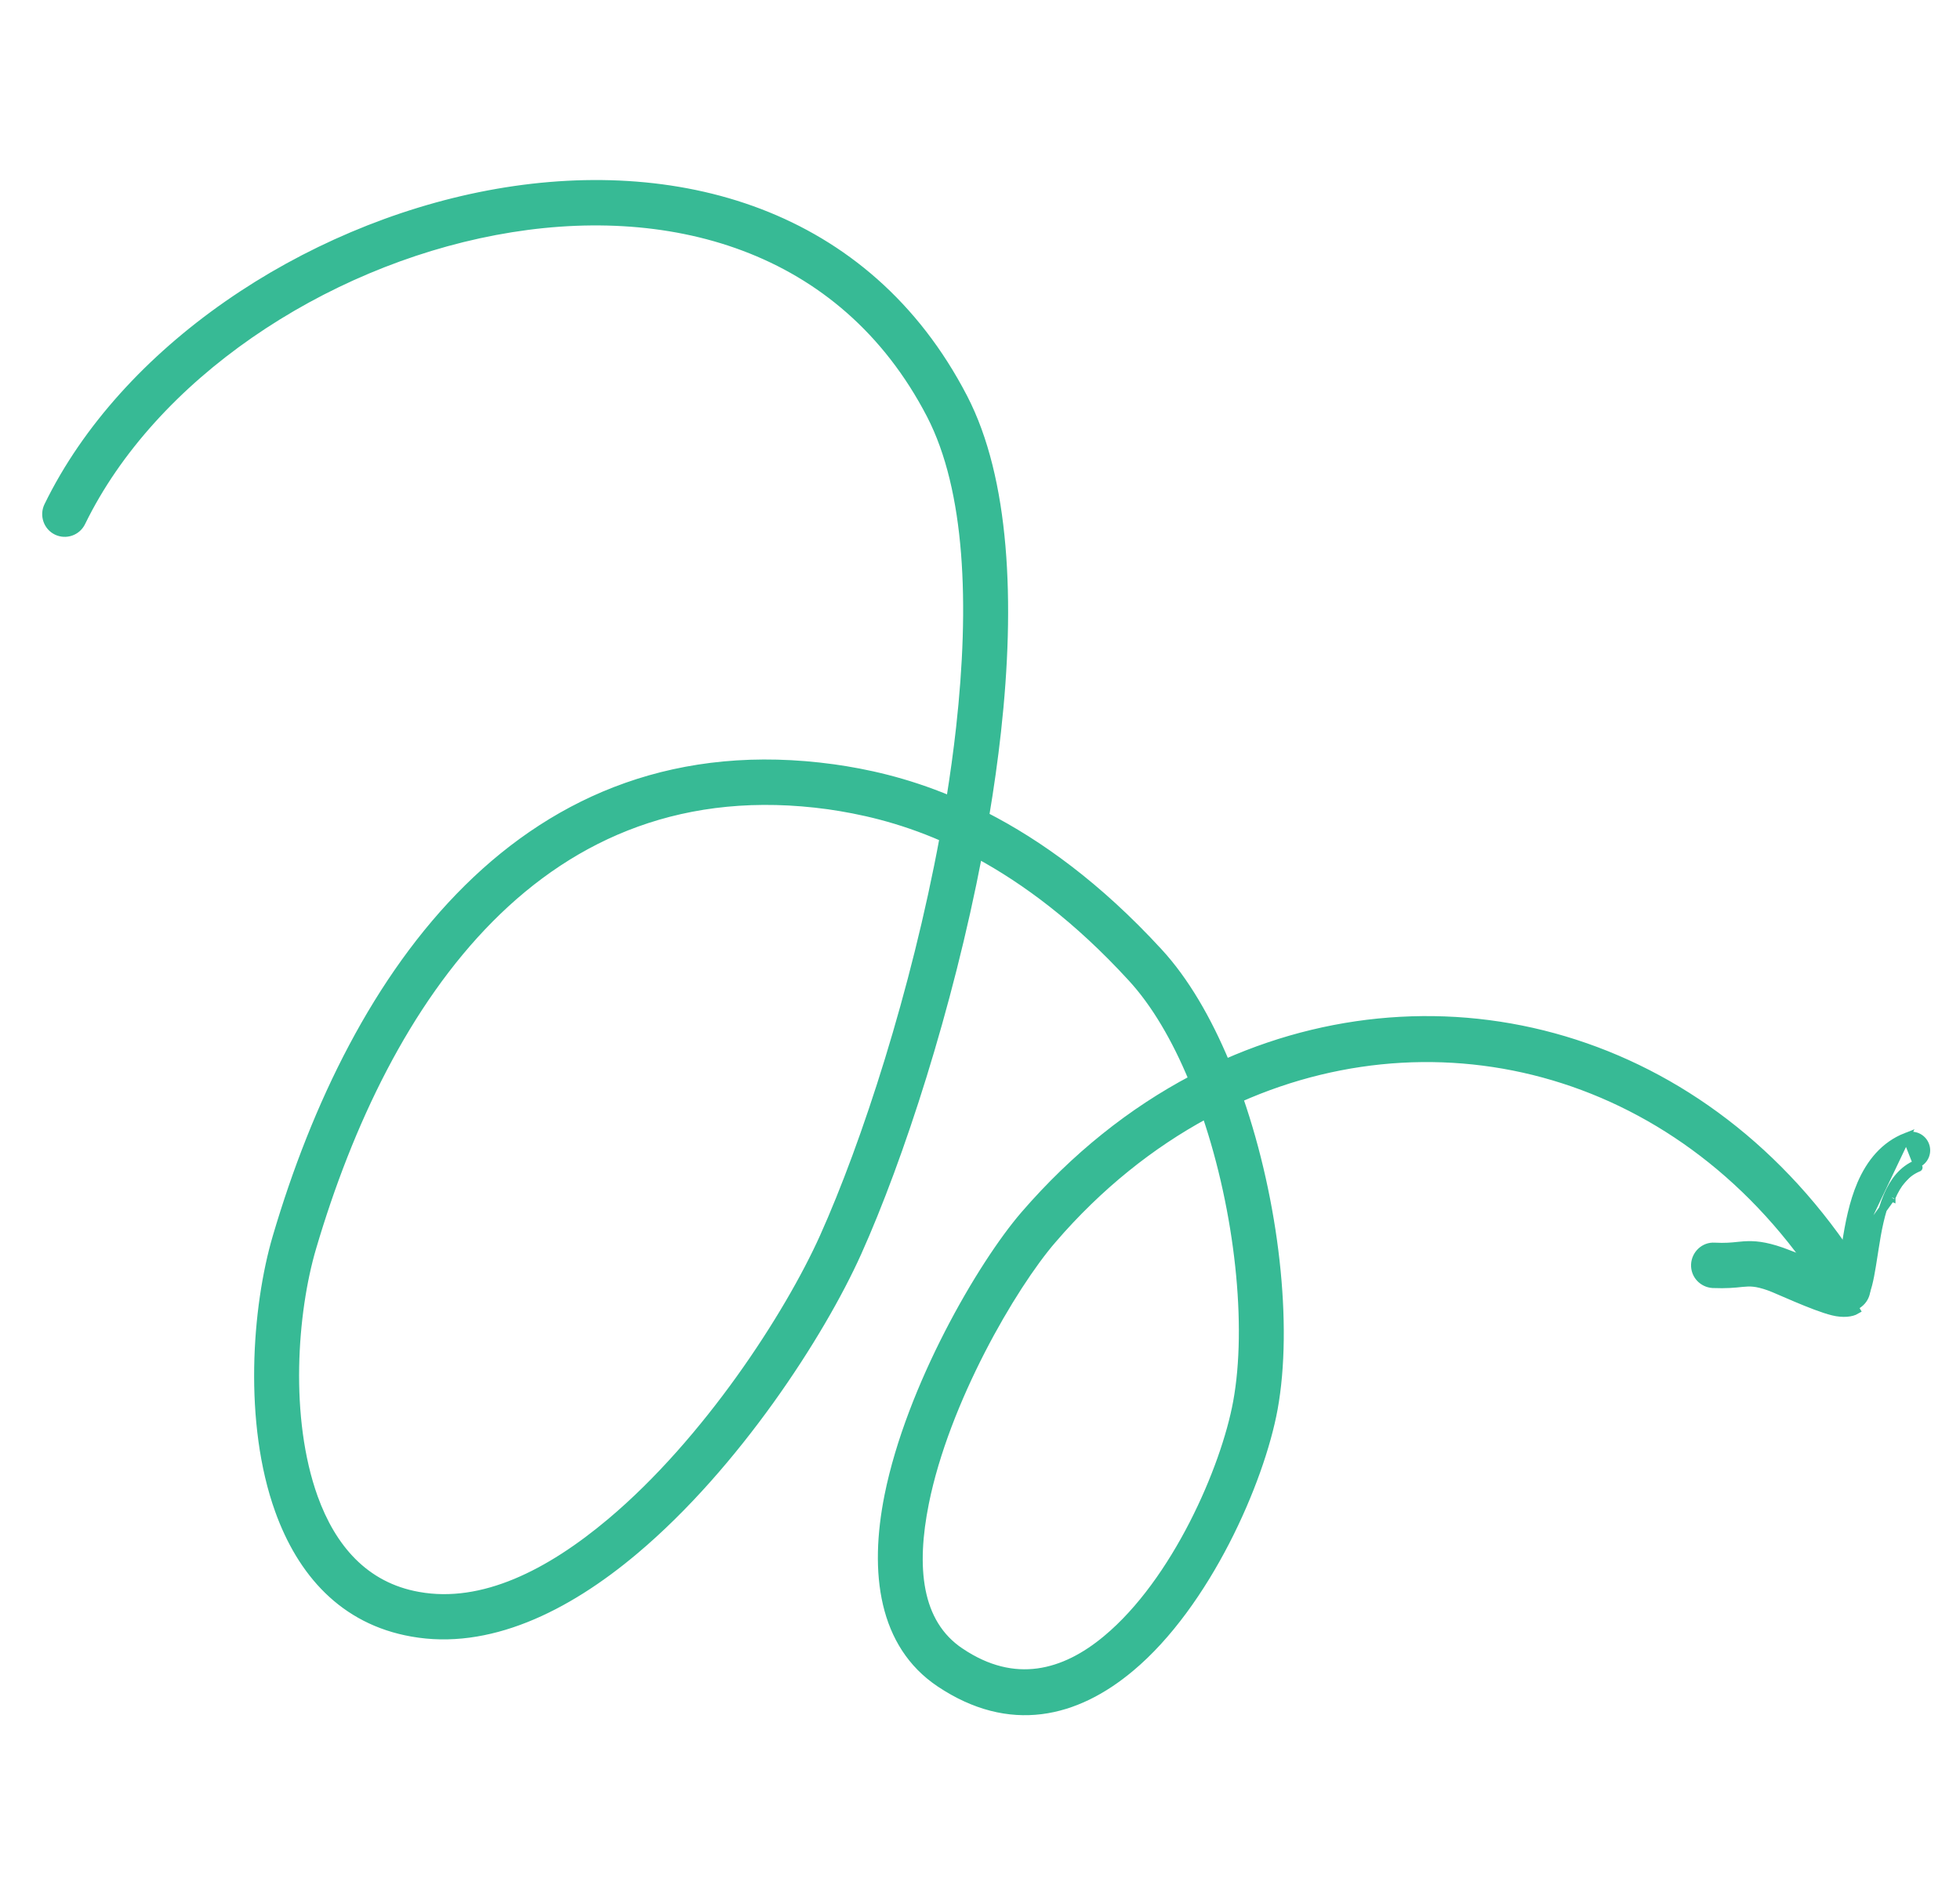<svg width="145" height="140" viewBox="0 0 145 140" fill="none" xmlns="http://www.w3.org/2000/svg">
<g clip-path="url(#clip0_693_32433)">
<path d="M70.297 59.175C66.934 57.765 63.986 57.157 61.675 56.83L61.674 56.83C50.216 55.252 41.334 59.06 34.609 65.7C27.894 72.329 23.336 81.773 20.474 91.477C18.929 96.704 18.312 105.242 20.643 111.711C22.284 116.27 25.372 119.856 30.494 120.751C36.056 121.744 41.819 119.003 46.961 114.668C54.41 108.4 60.702 98.722 63.438 92.635L63.439 92.634C66.55 85.707 70.191 74.566 72.364 63.205C75.862 65.109 79.719 67.952 83.701 72.291L83.702 72.292C85.468 74.202 86.995 76.824 88.239 79.825C83.752 82.192 79.525 85.538 75.79 89.861L75.789 89.862C72.59 93.575 67.346 102.606 65.734 110.62L65.734 110.62C64.588 116.334 65.299 121.648 69.531 124.484L69.531 124.484C72.117 126.212 74.635 126.784 77.021 126.487C79.402 126.191 81.622 125.034 83.626 123.357C86.45 120.997 88.851 117.545 90.667 114.027C92.483 110.508 93.726 106.898 94.22 104.202L94.22 104.202C95.35 98.013 94.326 88.913 91.663 81.234C107.232 74.322 125.472 79.504 135.54 96.032L135.542 96.035C135.937 96.669 136.777 96.869 137.419 96.49L137.419 96.49L137.426 96.486C138.066 96.084 138.27 95.229 137.875 94.592C127.065 76.854 107.445 71.22 90.674 78.635C89.326 75.407 87.661 72.531 85.713 70.421C81.2 65.51 76.82 62.383 72.876 60.363C73.228 58.273 73.525 56.184 73.754 54.112C74.822 44.502 74.391 35.421 71.281 29.421C64.114 15.592 49.917 11.774 36.129 14.382L36.128 14.382C22.483 16.969 9.199 25.862 3.562 37.423L3.562 37.423C3.231 38.103 3.507 38.937 4.19 39.269L4.19 39.269C4.868 39.598 5.689 39.32 6.022 38.636C11.289 27.834 23.792 19.51 36.634 17.089L36.634 17.089C49.335 14.69 62.322 18.098 68.851 30.686C71.719 36.242 72.043 44.694 71.032 53.808C70.835 55.579 70.588 57.368 70.297 59.175ZM77.859 91.678L77.632 91.482L77.859 91.678C81.279 87.709 85.138 84.64 89.224 82.433C91.662 89.592 92.564 98.031 91.526 103.698C91.078 106.148 89.947 109.47 88.282 112.716C86.616 115.964 84.427 119.112 81.876 121.234L81.876 121.234C80.295 122.556 78.582 123.458 76.776 123.7C74.977 123.942 73.058 123.534 71.049 122.185L71.048 122.185C67.832 120.041 67.476 115.871 68.419 111.173C69.932 103.632 74.868 95.148 77.859 91.678ZM23.1 92.26L23.1 92.26C25.799 83.112 30.029 74.195 36.244 67.938C42.447 61.693 50.635 58.091 61.301 59.561C63.57 59.888 66.484 60.496 69.812 61.956C67.704 73.352 64.048 84.583 60.942 91.498C58.329 97.305 52.308 106.586 45.201 112.567C40.633 116.411 35.699 118.889 30.97 118.042L30.969 118.042C26.945 117.335 24.549 114.455 23.219 110.775C21.098 104.876 21.683 97.048 23.1 92.26Z" fill="#37BA95" stroke="#37BA95" stroke-width="0.6"/>
<path d="M135.909 94.13C134.707 93.665 132.218 92.709 131.804 92.563L131.802 92.562C130.508 92.114 129.777 92.069 129.03 92.111L129.03 92.111L129.025 92.111C128.869 92.122 128.717 92.138 128.559 92.154C128.111 92.201 127.615 92.252 126.843 92.21C126.075 92.159 125.442 92.775 125.405 93.523C125.367 94.286 125.953 94.915 126.701 94.966L126.701 94.966L126.708 94.966C127.697 95.007 128.328 94.946 128.874 94.885C129.18 94.856 129.431 94.839 129.73 94.871C130.031 94.902 130.393 94.984 130.908 95.167L130.908 95.167L130.91 95.168C131.054 95.217 131.382 95.359 131.818 95.547C132.132 95.684 132.503 95.844 132.901 96.011C133.827 96.401 134.884 96.821 135.599 96.996C136.363 97.185 136.989 97.096 137.315 96.904C137.315 96.904 137.315 96.904 137.315 96.904L137.163 96.645C137.501 96.448 137.82 96.091 138.038 95.537C138.28 94.915 138.434 93.93 138.609 92.807C138.634 92.644 138.66 92.479 138.687 92.311C138.881 91.064 139.129 89.659 139.652 88.433M135.909 94.13L139.928 88.551M135.909 94.13C136.006 93.697 136.085 93.177 136.173 92.599C136.206 92.383 136.24 92.159 136.277 91.928L135.909 94.13ZM139.652 88.433L139.927 88.552C139.927 88.552 139.927 88.551 139.928 88.551M139.652 88.433L139.928 88.55C139.928 88.55 139.928 88.551 139.928 88.551M139.652 88.433C140.098 87.403 140.743 86.513 141.816 86.077M139.928 88.551C140.358 87.558 140.959 86.749 141.928 86.356M141.816 86.077L141.927 86.356C141.927 86.356 141.928 86.356 141.928 86.356M141.816 86.077C142.365 85.86 142.636 85.246 142.42 84.692C142.204 84.138 141.58 83.861 141.032 84.079M141.816 86.077L141.929 86.355C141.929 86.356 141.928 86.356 141.928 86.356M141.928 86.356L141.032 84.079M141.032 84.079C139.408 84.712 138.364 86.018 137.69 87.581C137.094 88.967 136.794 90.55 136.573 91.975C136.538 92.199 136.504 92.42 136.471 92.634C136.38 93.231 136.297 93.779 136.194 94.231L141.032 84.079Z" fill="#37BA95" stroke="#37BA95" stroke-width="0.6"/>
</g>
<defs>
<clipPath id="clip0_693_32433">
<rect width="140" height="145" fill="white" transform="translate(0 140) rotate(-90)"/>
</clipPath>
</defs>
</svg>
